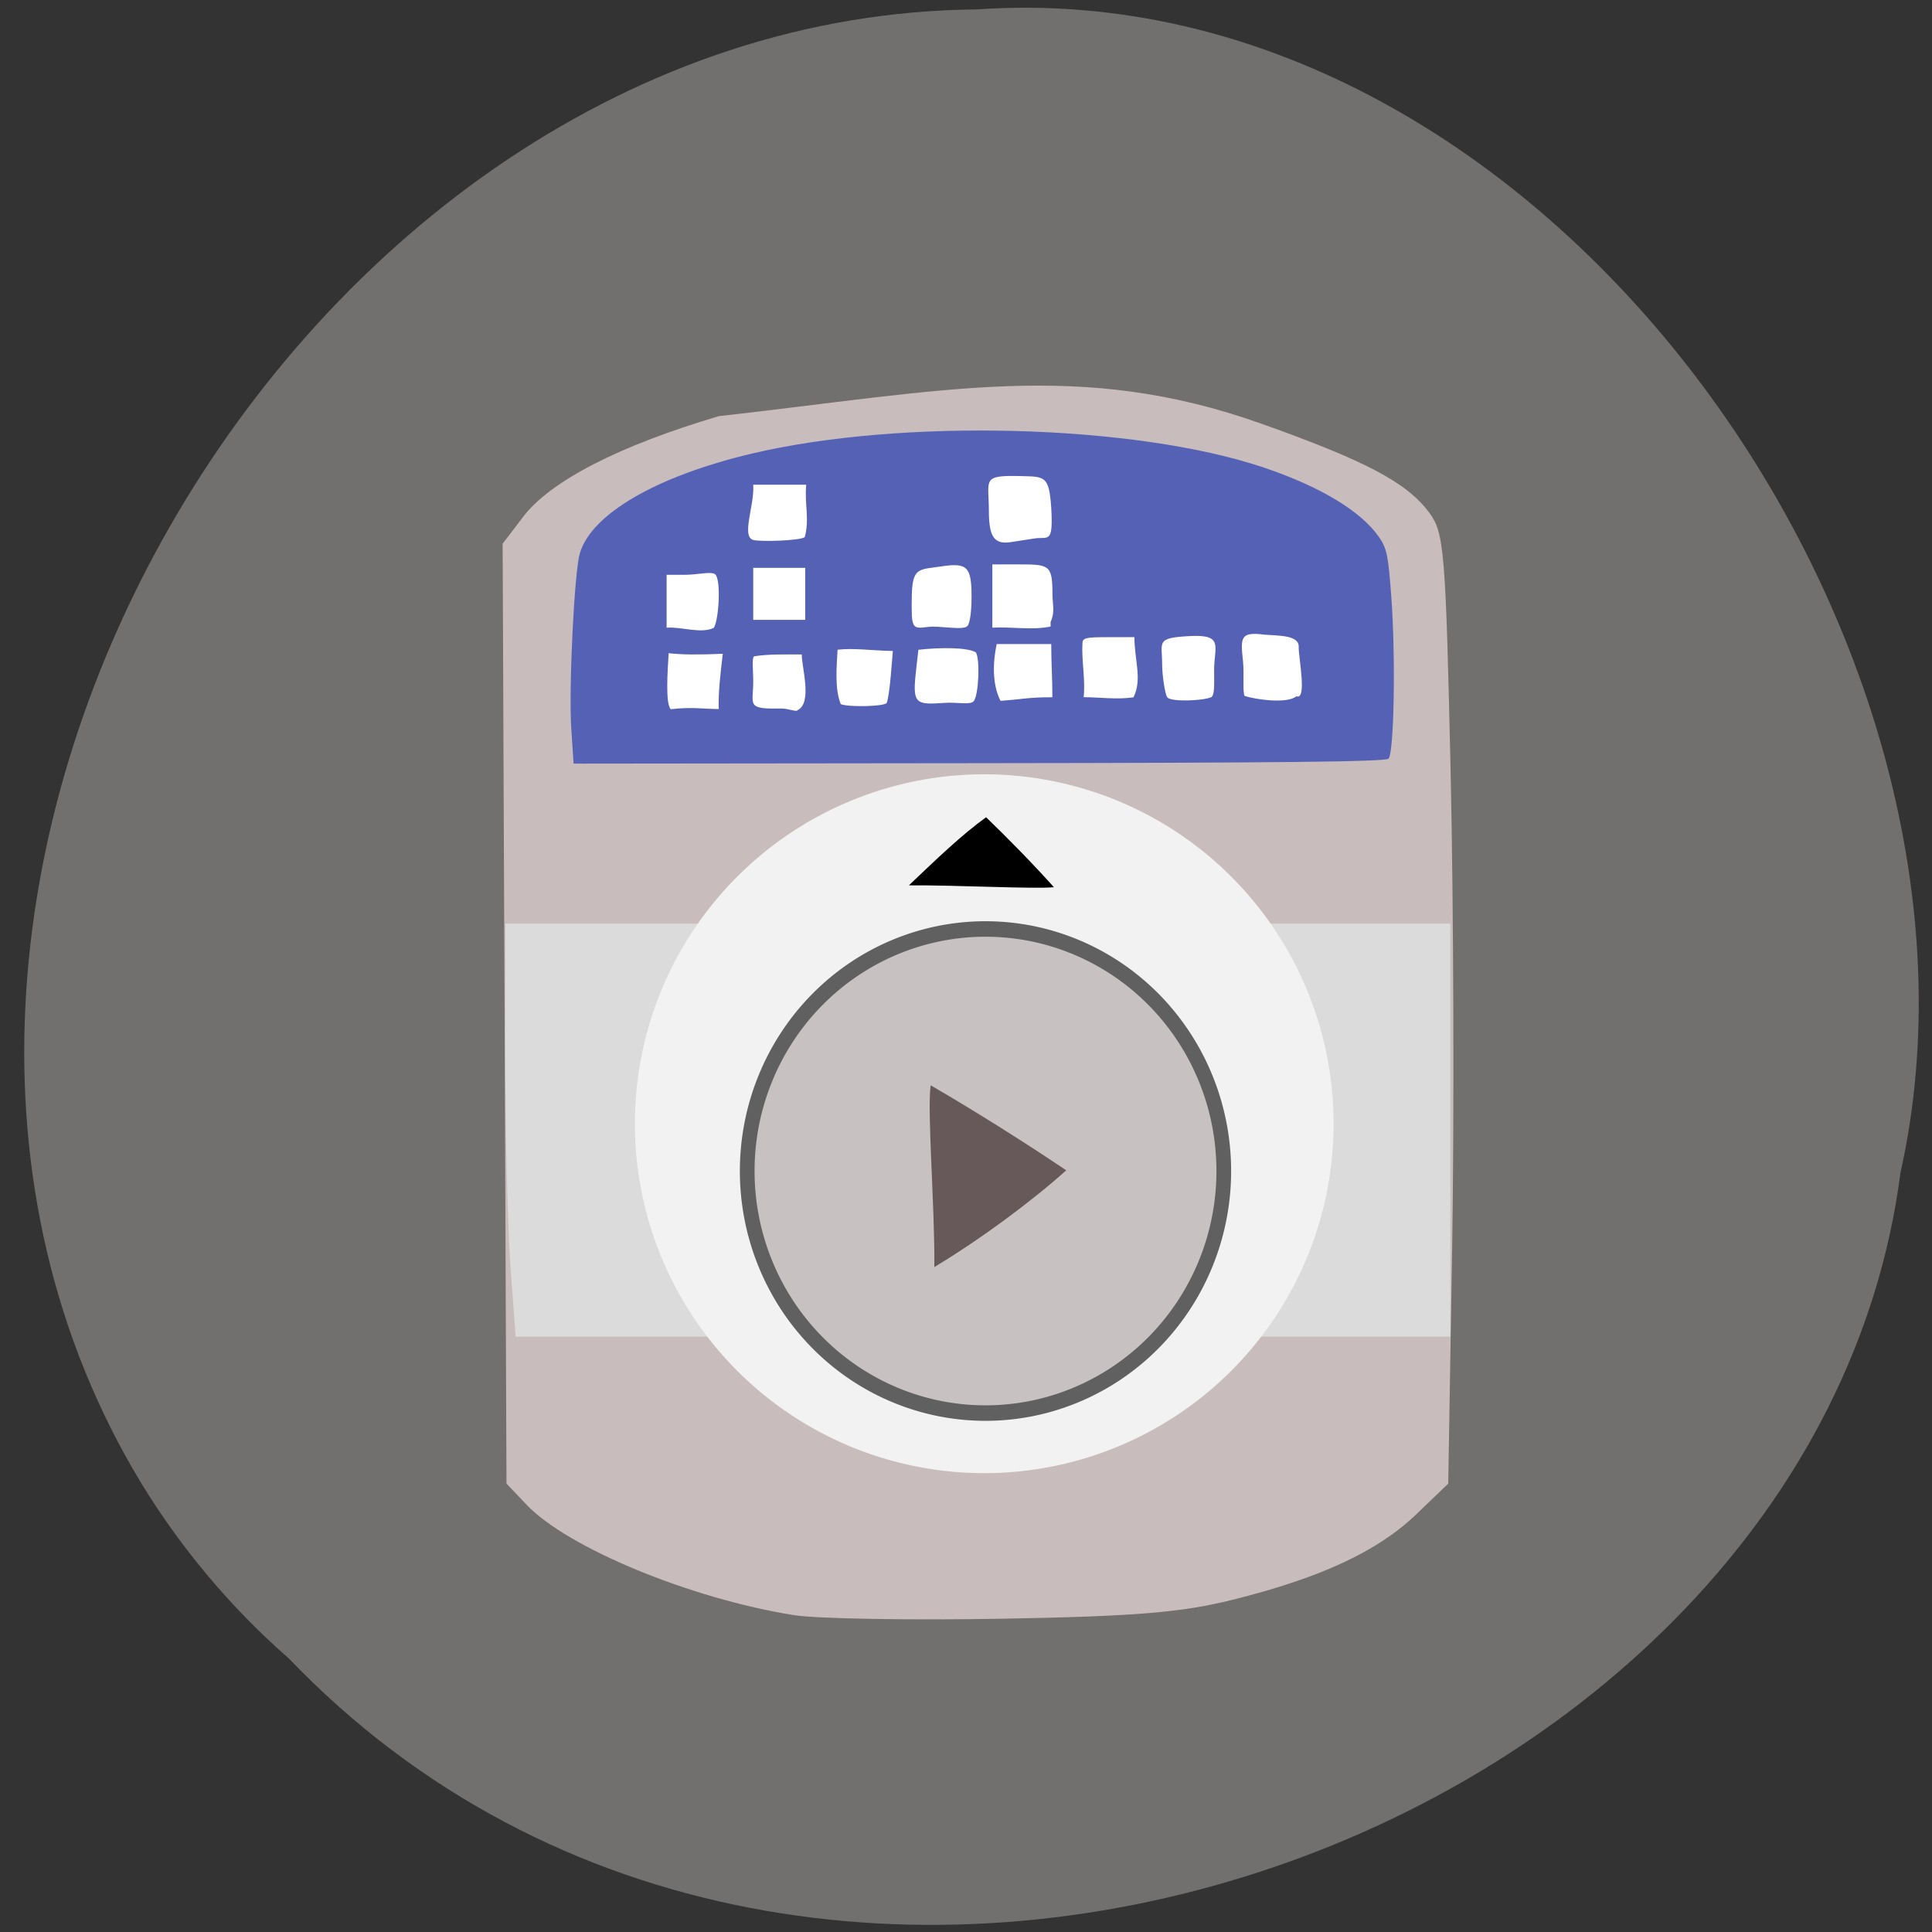 <svg xmlns="http://www.w3.org/2000/svg" viewBox="0 0 256 256"><rect x="0" y="0" width="256" height="256" fill="#333333" stroke="none"/><path d="m 38.15 219.63 c 69.7 72.865 202.18 24.366 213.67 -64.22 15.67 -70.07 -46.853 -159.47 -122.46 -154.16 -90.57 0.795 -157.85 117.42 -110.62 195.32 c 5.209 8.514 11.749 16.36 19.402 23.07 z" fill="#71706e" color="#000"/><path d="m 105.18 214.01 c -13.669 -2.177 -29.957 -8.904 -35.394 -14.617 l -2.673 -2.809 l -0.255 -62.27 l -0.255 -62.27 l 2.714 -3.559 c 3.628 -4.756 12.667 -9.407 25.934 -13.343 29.979 -3.357 47.836 -7.557 71.875 0.996 13.882 4.939 19.308 7.814 22.257 11.791 1.988 2.681 2.178 5.01 2.84 34.725 0.39 17.518 0.476 45.82 0.192 62.893 l -0.517 31.04 l -4.262 4.091 c -5.076 4.872 -12.646 8.394 -24.268 11.291 -6.836 1.704 -12.941 2.206 -30.635 2.52 -12.154 0.216 -24.553 0.001 -27.553 -0.476 z" fill="#c9bcbc"/><path d="m 67.64 167.81 c -0.374 -5.117 -0.681 -17.428 -0.681 -27.359 v -18.06 h 62.61 h 62.61 v 27.359 v 27.359 h -61.929 h -61.929 l -0.681 -9.303 z" fill="#dbdbdb"/><path d="m 300.95 159.19 a 43.669 42.09 0 1 1 -87.34 0 43.669 42.09 0 1 1 87.34 0 z" transform="matrix(1.06 0 0 1.1 -142.3 -26.21)" fill="#f2f2f2"/><path transform="matrix(0.723 0 0 0.762 -55.43 33.865)" d="m 300.95 159.19 a 43.669 42.09 0 1 1 -87.34 0 43.669 42.09 0 1 1 87.34 0 z" fill="#c8c1c1" stroke="#616060" stroke-width="2.694"/><path d="m 123.32 143.81 c 6.06 3.511 12.759 7.759 17.962 11.265 -4.462 4 -11.133 8.994 -17.479 12.819 0.081 -8.01 -0.979 -20.648 -0.482 -24.08 z" fill="#675959"/><rect width="92.78" height="36.918" x="83.15" y="61.959" rx="23.19" ry="13.86" fill="#fff" stroke="#fff" stroke-width="2.222"/><path d="m 75.7 96.59 c -0.355 -5.369 0.397 -20.812 1.135 -23.288 1.552 -5.208 10.155 -10.2 22.727 -13.185 19.889 -4.723 50.777 -3.901 67.809 1.805 7.525 2.521 12.966 5.795 15.352 9.238 1.037 1.497 1.225 2.407 1.633 7.93 0.588 7.958 0.367 20.702 -0.371 21.439 -0.405 0.404 -13.887 0.552 -54.26 0.596 l -53.72 0.058 l -0.304 -4.592 z m 19.547 -2.489 c -0.122 -2.197 0.253 -5.088 0.524 -7.472 -3.082 0.139 -5.522 0.126 -7.17 -0.08 -0.143 2.36 -0.448 6.697 0.279 7.424 2.871 -0.329 4.3 -0.023 6.368 -0.023 z m 10.989 -7.383 c -2.085 0.007 -4.4 -0.067 -6.33 0.249 -0.303 0.303 -0.098 1.933 -0.098 3.254 0 3.22 -0.996 3.744 3.617 3.662 1.15 -0.02 2.084 0.516 2.284 0.202 1.952 -1 0.526 -5.607 0.527 -7.367 z m 22.806 6.171 c 0.646 -0.883 0.835 -5.58 0.26 -6.454 -1.151 -0.671 -4.727 -0.66 -7.612 -0.338 l -0.302 2.676 c -0.513 4.546 -0.141 4.637 3.878 4.356 1.52 -0.106 3.364 0.324 3.776 -0.24 z m -11.557 0.258 c 0.156 -0.252 0.405 -1.905 0.553 -3.673 l 0.27 -3.215 c -2.584 -0.038 -5.189 -0.425 -7.329 -0.168 -0.123 2.379 -0.391 5.158 0.423 7.21 1.062 0.429 5.797 0.309 6.083 -0.154 z m 21.811 -7.806 h -3.616 h -3.616 c -0.513 2.418 -0.614 5.299 0.505 7.521 3.107 -0.219 3.58 -0.471 6.877 -0.471 0 -2.602 -0.151 -4.449 -0.151 -7.05 z m 10.897 7.06 c 1.187 -2.39 0.122 -4.912 0.122 -7.974 h -3.444 c -3.047 0 -3.444 0.098 -3.444 0.851 -0.126 2.314 0.411 4.74 0.165 7.099 2.251 0.021 4.388 0.337 6.6 0.023 z m 10.259 0 c 0.535 -0.205 0.424 -1.822 0.424 -3.61 0 -3.145 1.365 -4.771 -3.327 -4.504 -4.431 0.252 -3.56 0.747 -3.56 3.737 0 1.456 0.399 4.103 0.702 4.406 0.574 0.574 4.498 0.455 5.761 -0.03 z m 11.32 -0.141 c 1.466 0.595 0.263 -5.293 0.313 -6.54 0.064 -1.584 -2.684 -1.476 -4.566 -1.627 -3.245 -0.427 -3.137 0.444 -2.813 3.547 0.166 1.59 -0.07 4.228 0.214 4.569 1.501 0.509 5.696 1.059 6.852 0.05 z m -43.588 -9.302 c 0.327 -0.327 0.551 -1.904 0.551 -3.887 0 -3.954 -0.566 -4.533 -3.937 -4.03 -3.065 0.46 -3.924 0.073 -3.984 4.048 -0.064 4.236 0.019 4.261 2.165 3.981 1.52 -0.199 4.584 0.506 5.204 -0.114 z m -33.6 0.241 c 0.663 -1.045 0.981 -6.295 0.206 -7.07 -0.479 -0.479 -2.315 0.033 -3.969 0.033 h -2.493 c 0 2.338 0 4.677 0 7.01 2.026 -0.152 4.504 0.849 6.255 0.022 z m 44.624 -0.784 c 0.625 -1.408 0.244 -2.207 0.244 -3.82 0 -3.843 -0.496 -3.81 -4.749 -3.81 h -3.214 v 4.191 v 4.191 c 2.574 -0.145 5.22 0.374 7.719 -0.149 z m -32.513 -3.727 v -3.444 h -3.444 h -3.444 c 0 2.296 0 4.592 0 6.887 h 3.444 h 3.444 z m -0.062 -7.52 c 0.656 -2.405 -0.049 -4.334 0.193 -6.944 -2.34 0 -4.68 0 -7.02 0 0.198 2.702 -1.631 6.88 0.016 7.327 1.036 0.259 6.307 0.082 6.81 -0.383 z m 30.43 0.183 c 1.849 -0.29 2.517 0.839 2.225 -4.155 -0.292 -4.16 -0.861 -4.03 -3.981 -4.111 -5.306 -0.135 -4.277 0.406 -4.277 4.6 0 3.469 0.713 4.484 2.915 4.148 0.796 -0.121 2.199 -0.338 3.118 -0.483 z" fill="#5561b5"/><path d="m 139.65 117.56 c -2.802 -3.128 -6.192 -6.584 -8.989 -9.268 -3.194 2.303 -6.459 5.431 -10.229 9.02 6.391 -0.042 16.477 0.505 19.219 0.249 z"/></svg>